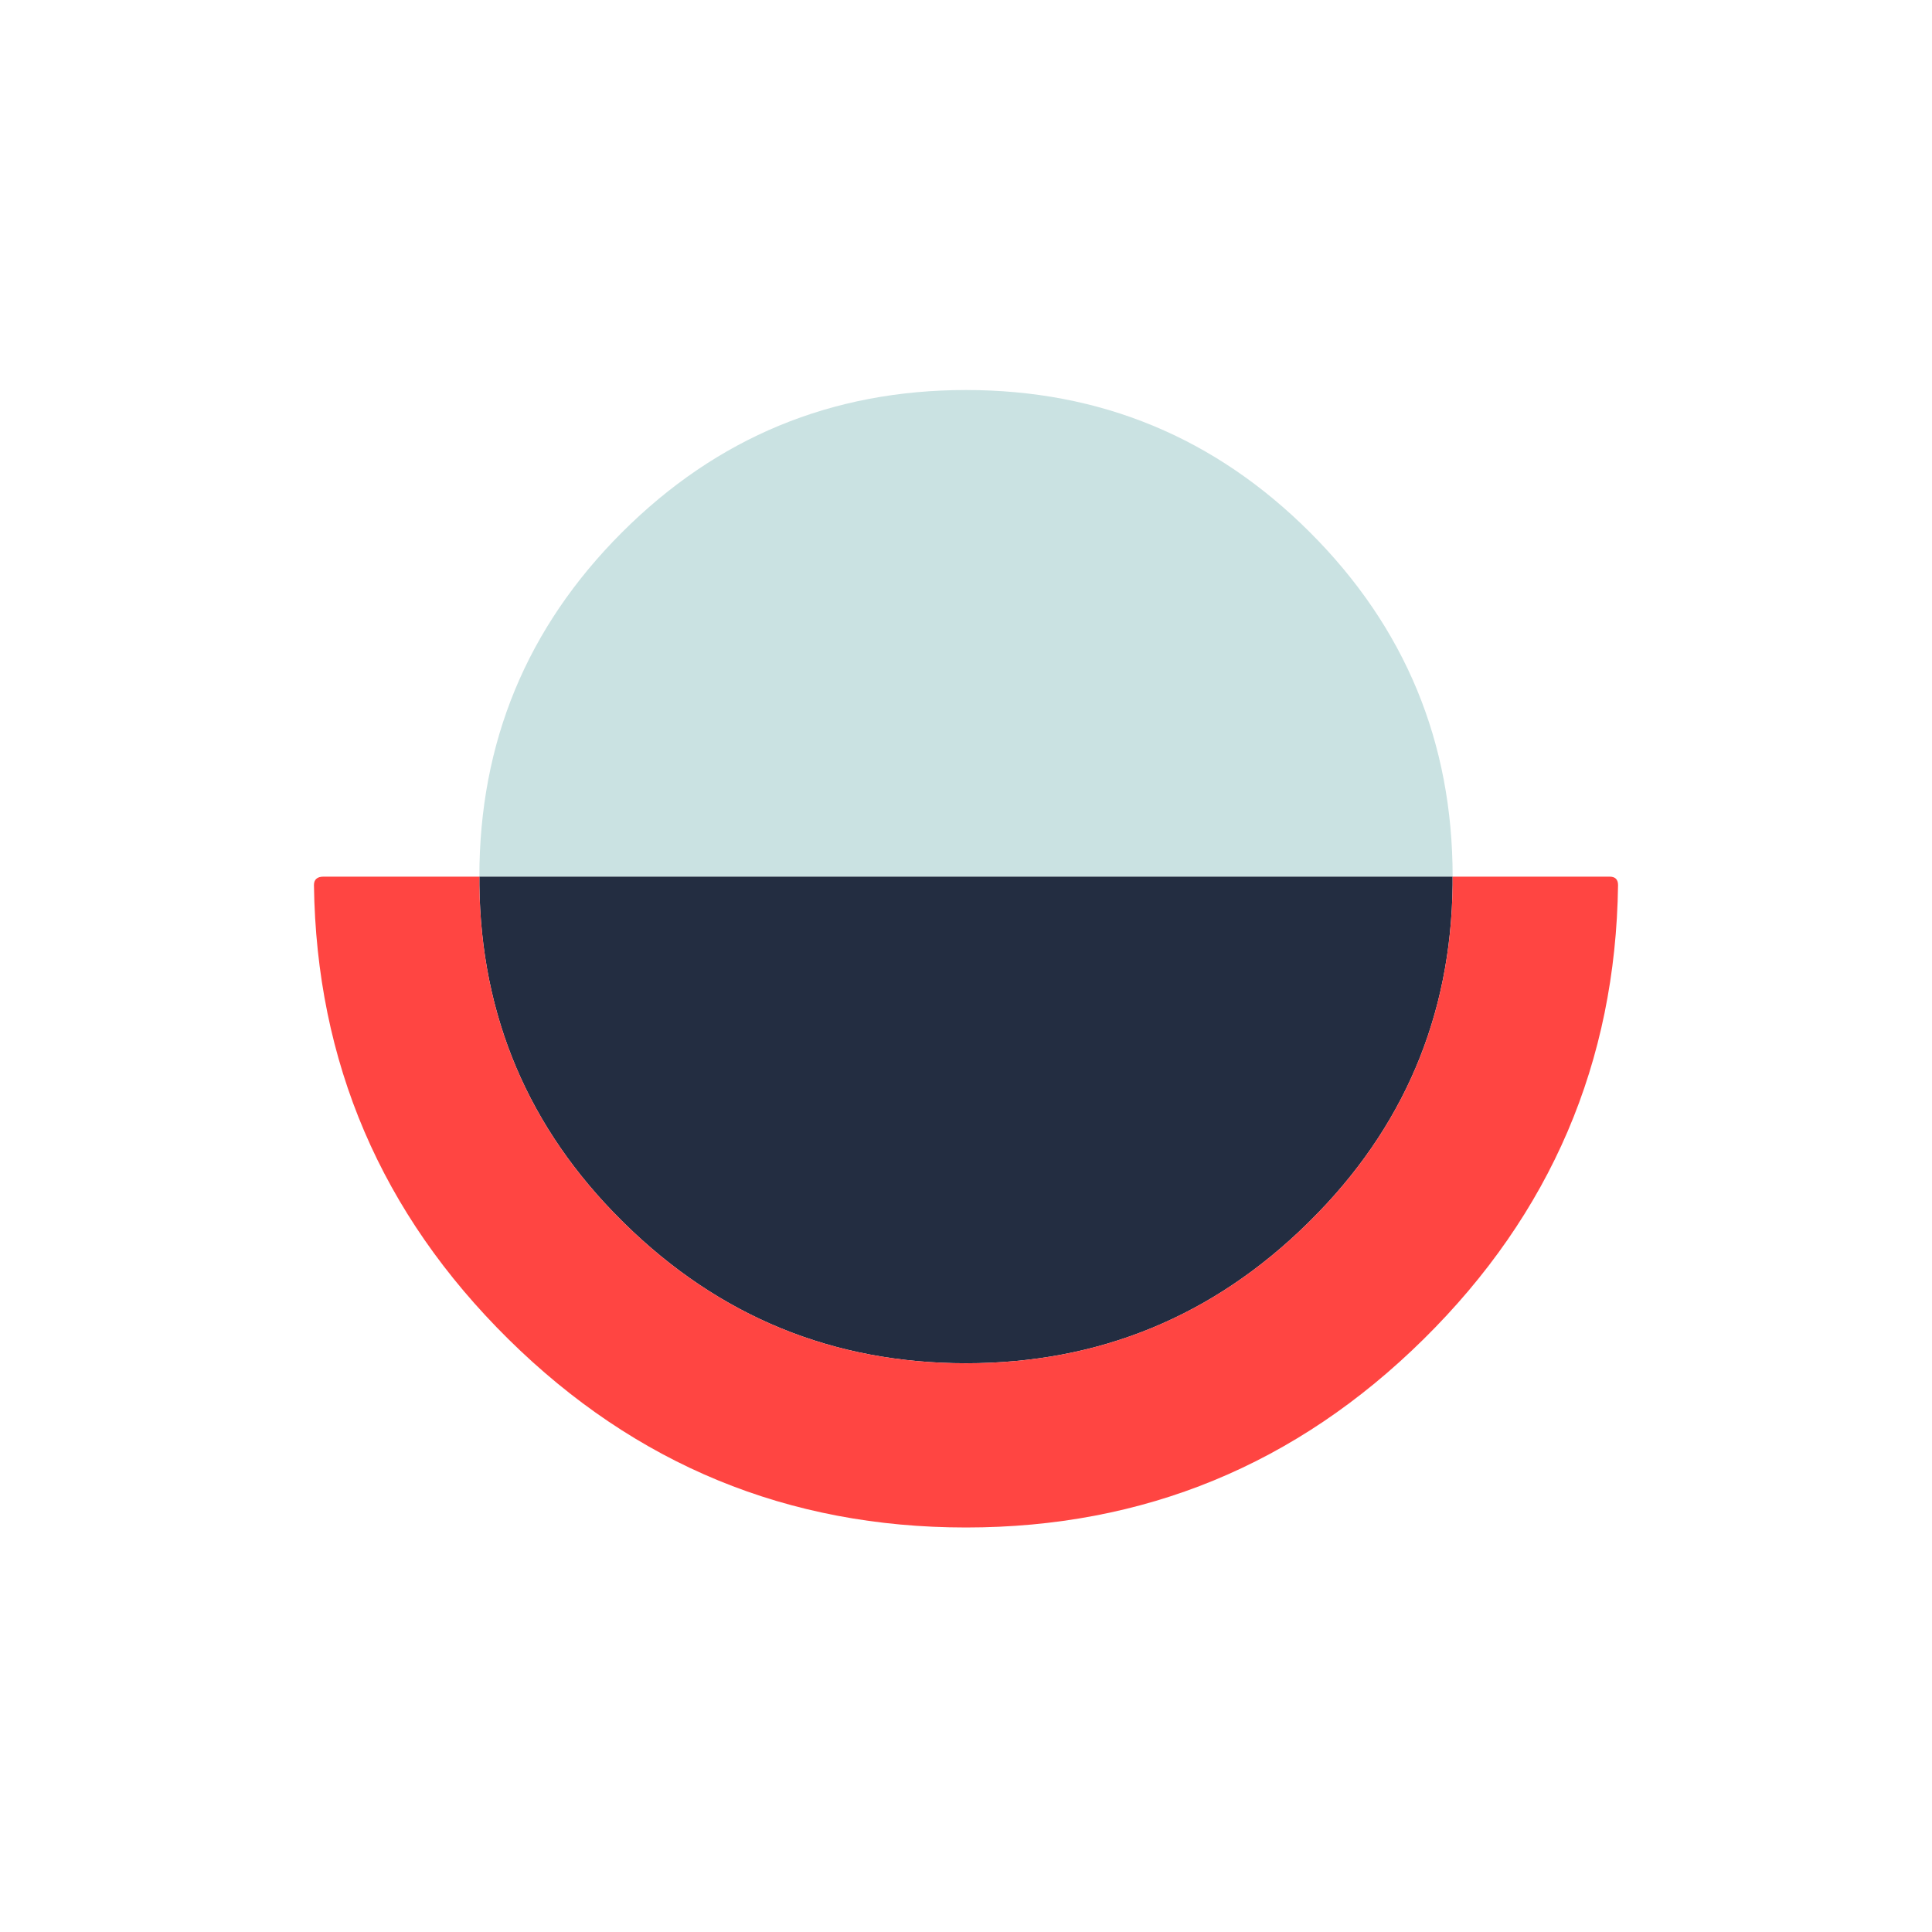 <svg width="80" height="80" viewBox="0 0 80 80" fill="none" xmlns="http://www.w3.org/2000/svg">
<path d="M60.15 36.3C60.15 30.733 58.183 25.983 54.25 22.05C50.317 18.117 45.567 16.15 40 16.15C34.433 16.15 29.683 18.117 25.75 22.05C21.817 25.983 19.85 30.733 19.85 36.3H60.15Z" fill="#CAE2E2"/>
<path d="M54.15 50.65L54.25 50.55C58.117 46.717 60.083 42.083 60.15 36.65V36.3H19.85V36.65C19.917 42.083 21.883 46.717 25.75 50.55L25.85 50.65C29.783 54.517 34.5 56.45 40 56.45C45.5 56.45 50.217 54.517 54.15 50.65Z" fill="#232D41"/>
<path d="M66.65 36.3H60.15V36.65C60.083 42.083 58.117 46.717 54.25 50.55L54.15 50.65C50.217 54.517 45.5 56.45 40 56.45C34.5 56.45 29.783 54.517 25.85 50.65L25.75 50.55C21.883 46.717 19.917 42.083 19.85 36.65V36.3H13.4C13.133 36.3 13 36.417 13 36.65C13.1 43.983 15.783 50.25 21.05 55.45C26.317 60.65 32.633 63.25 40 63.25C47.367 63.25 53.683 60.65 58.95 55.45C64.217 50.25 66.9 43.983 67 36.65C67 36.417 66.883 36.3 66.65 36.3Z" fill="#FF4542"/>
</svg>
